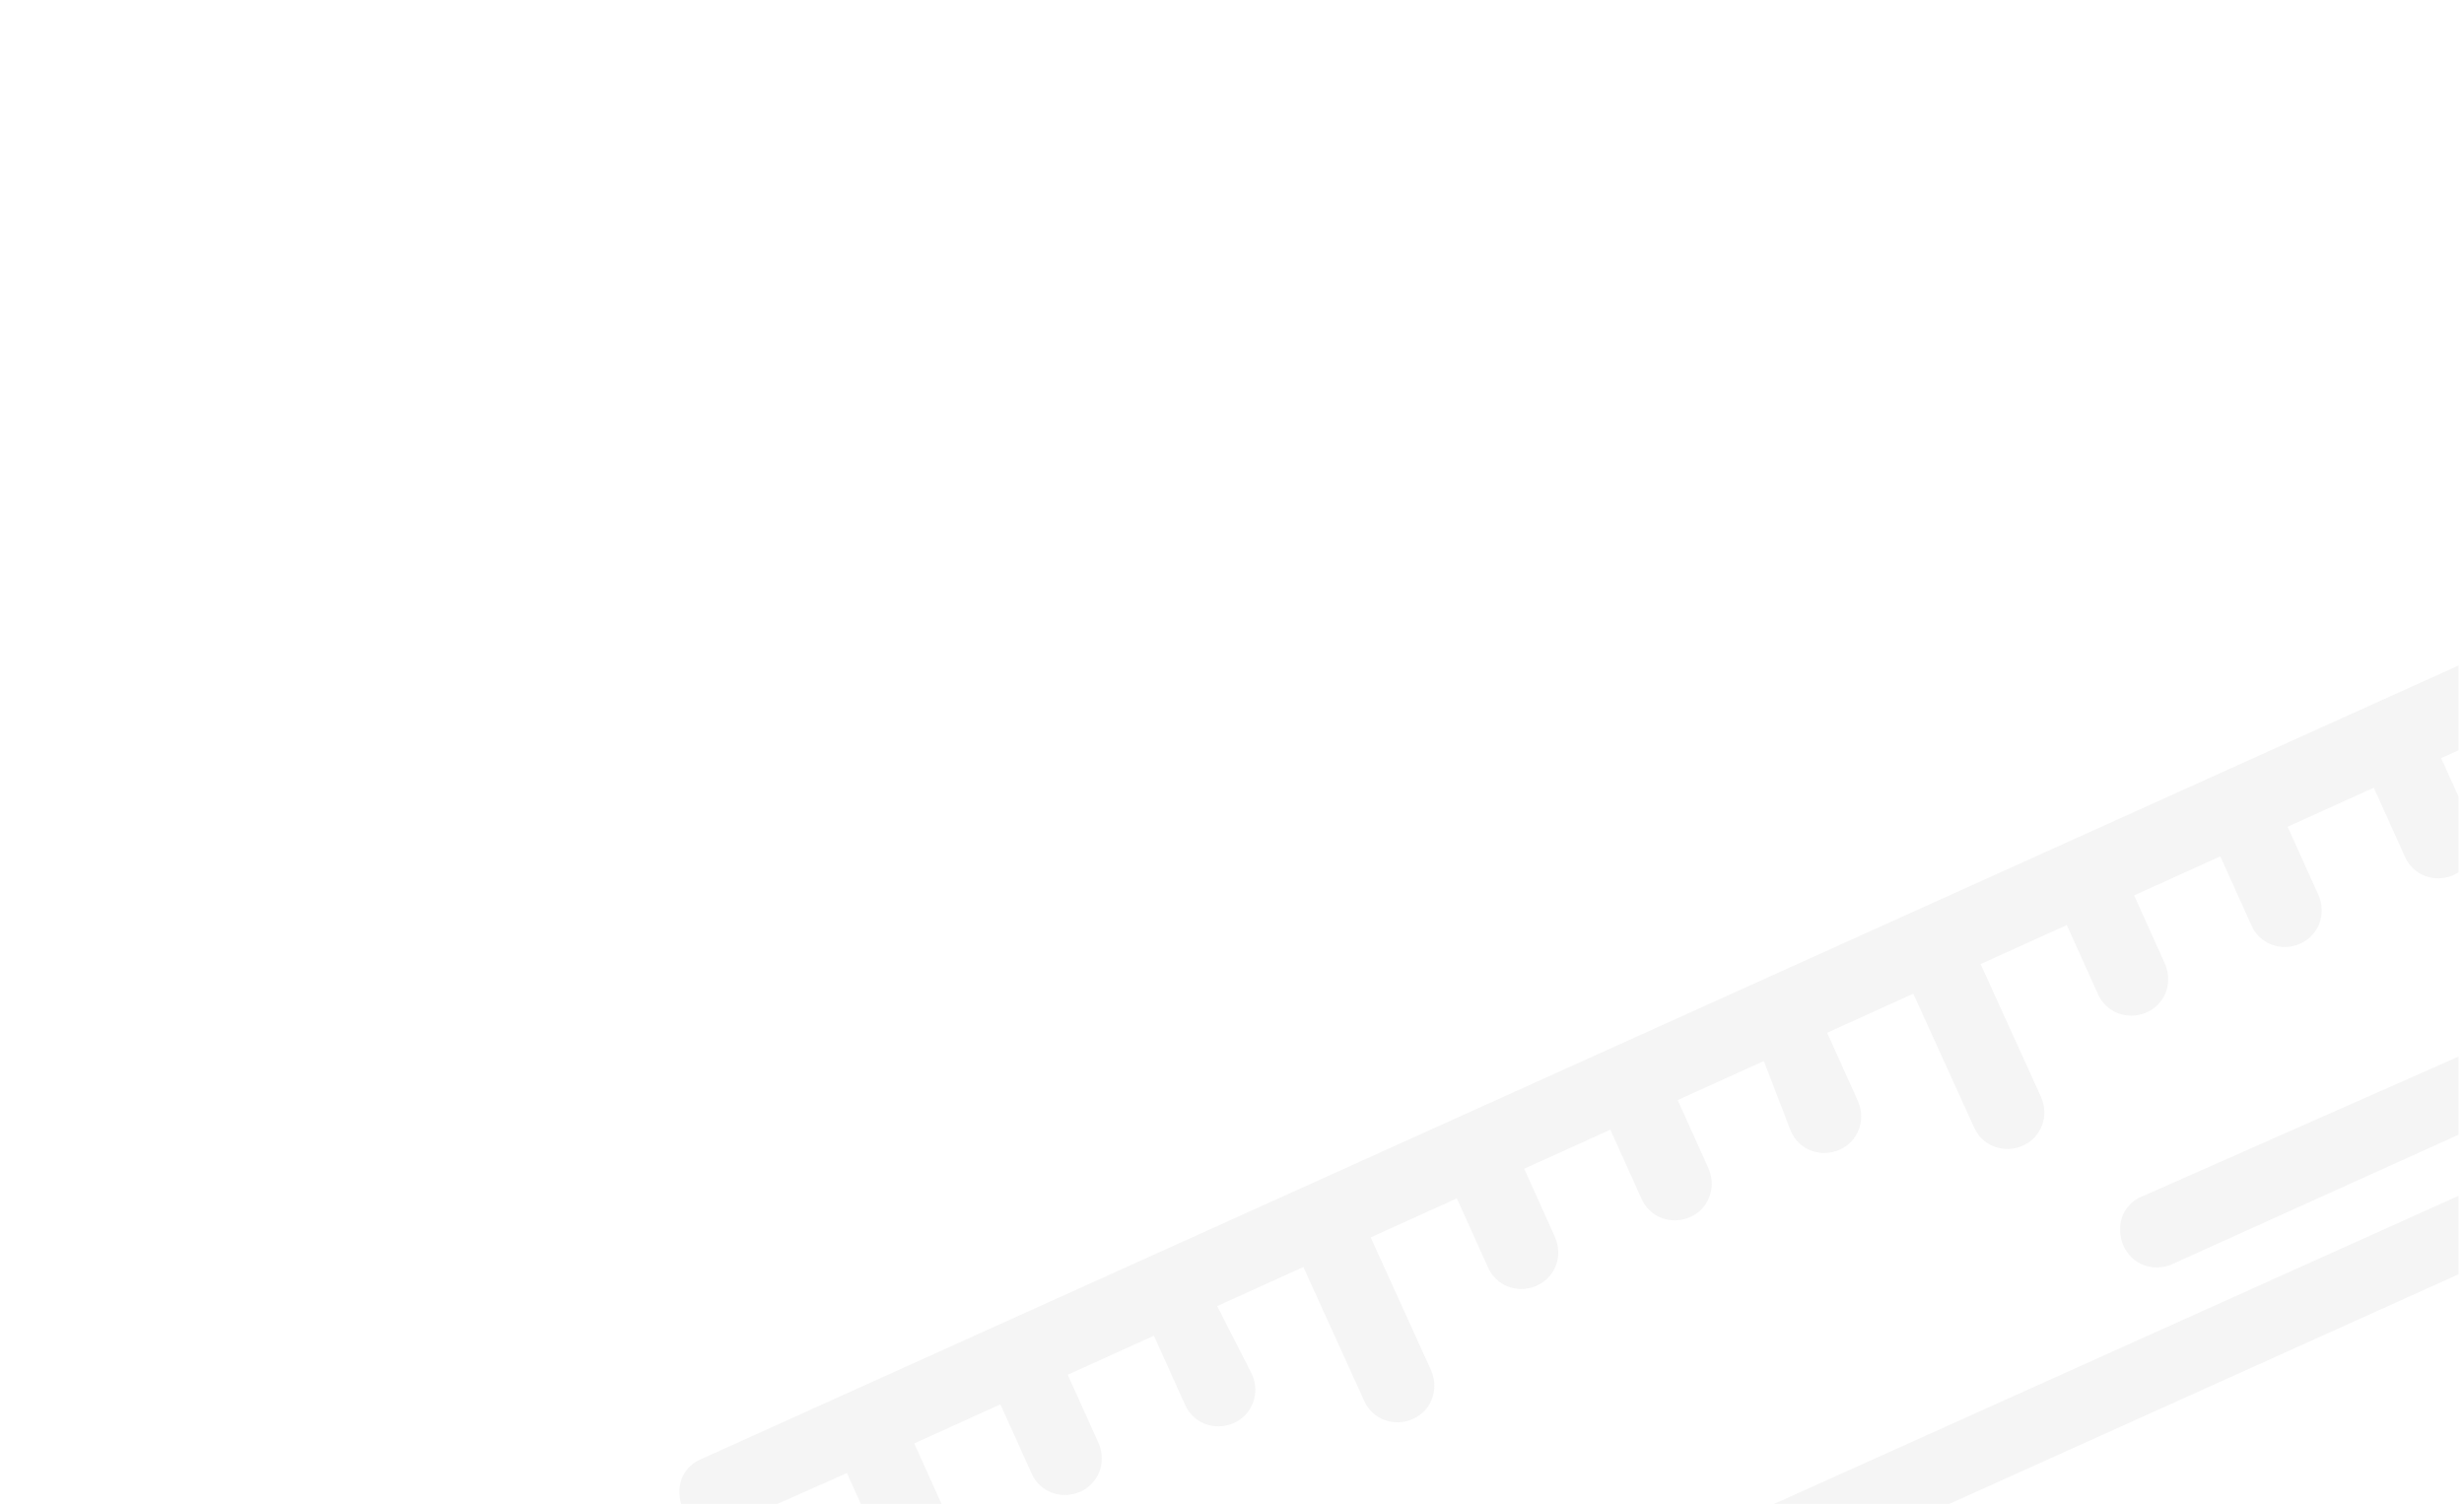 <svg id="Layer_1" xmlns="http://www.w3.org/2000/svg" xmlns:xlink="http://www.w3.org/1999/xlink" viewBox="0 0 183 112"><style>.st0{opacity:5e-2;clip-path:url(#SVGID_2_)}.st1{fill:#333}</style><defs><path id="SVGID_1_" d="M.3.2h182.3v111.5H.3z"/></defs><clipPath id="SVGID_2_"><use xlink:href="#SVGID_1_" overflow="visible"/></clipPath><path class="st0 st1" d="M68.9 145.9l135.3-61c1.4-.6 2-2.2 1.4-3.6l-14.7-32.6c-.6-1.4-2.2-2-3.6-1.4L52 108.4c-.7.3-1.2.9-1.4 1.5-.2.6-.2 1.4.1 2.1l14.7 32.6c.5 1.4 2.1 2 3.5 1.3zm-12.3-33.7l6.3-2.8 2.3 5.1c.6 1.4 2.2 2 3.6 1.4 1.4-.6 2-2.2 1.4-3.6l-2.3-5.1 6.4-2.9 2.3 5.1c.6 1.4 2.2 2 3.6 1.4 1.4-.6 2-2.2 1.4-3.6l-2.3-5.1 6.4-2.9 2.3 5.1c.6 1.4 2.2 2 3.6 1.4 1.4-.6 2-2.2 1.4-3.6L90.4 97l6.4-2.9 4.5 9.9c.6 1.4 2.2 2 3.6 1.4 1.4-.6 2-2.2 1.4-3.6l-4.5-9.9 6.4-2.9 2.3 5.1c.6 1.4 2.2 2 3.6 1.4 1.4-.6 2-2.2 1.4-3.6l-2.3-5.1 6.4-2.9 2.3 5.1c.6 1.4 2.2 2 3.6 1.4 1.4-.6 2-2.2 1.4-3.6l-2.3-5.1 6.4-2.9 2 5.2c.6 1.4 2.2 2 3.6 1.4 1.4-.6 2-2.2 1.4-3.6l-2.3-5.1 6.4-2.9 4.5 9.9c.6 1.4 2.2 2 3.6 1.4 1.4-.6 2-2.2 1.4-3.6l-4.5-9.9 6.4-2.9 2.3 5.1c.6 1.4 2.2 2 3.6 1.4 1.4-.6 2-2.2 1.4-3.6l-2.3-5.1 6.4-2.9 2.3 5.1c.6 1.4 2.2 2 3.6 1.4 1.4-.6 2-2.2 1.4-3.6l-2.3-5.1 6.4-2.9 2.3 5.1c.6 1.4 2.2 2 3.6 1.4 1.4-.6 2-2.2 1.4-3.6l-2.3-5.1 6.3-2.8 8.5 19L159 88.9c-.7.3-1.2.9-1.4 1.5-.2.6-.2 1.4.1 2.1.6 1.4 2.2 2 3.6 1.4l36.5-16.5 1.7 3.8-130.4 58.7-12.5-27.7z"/></svg>